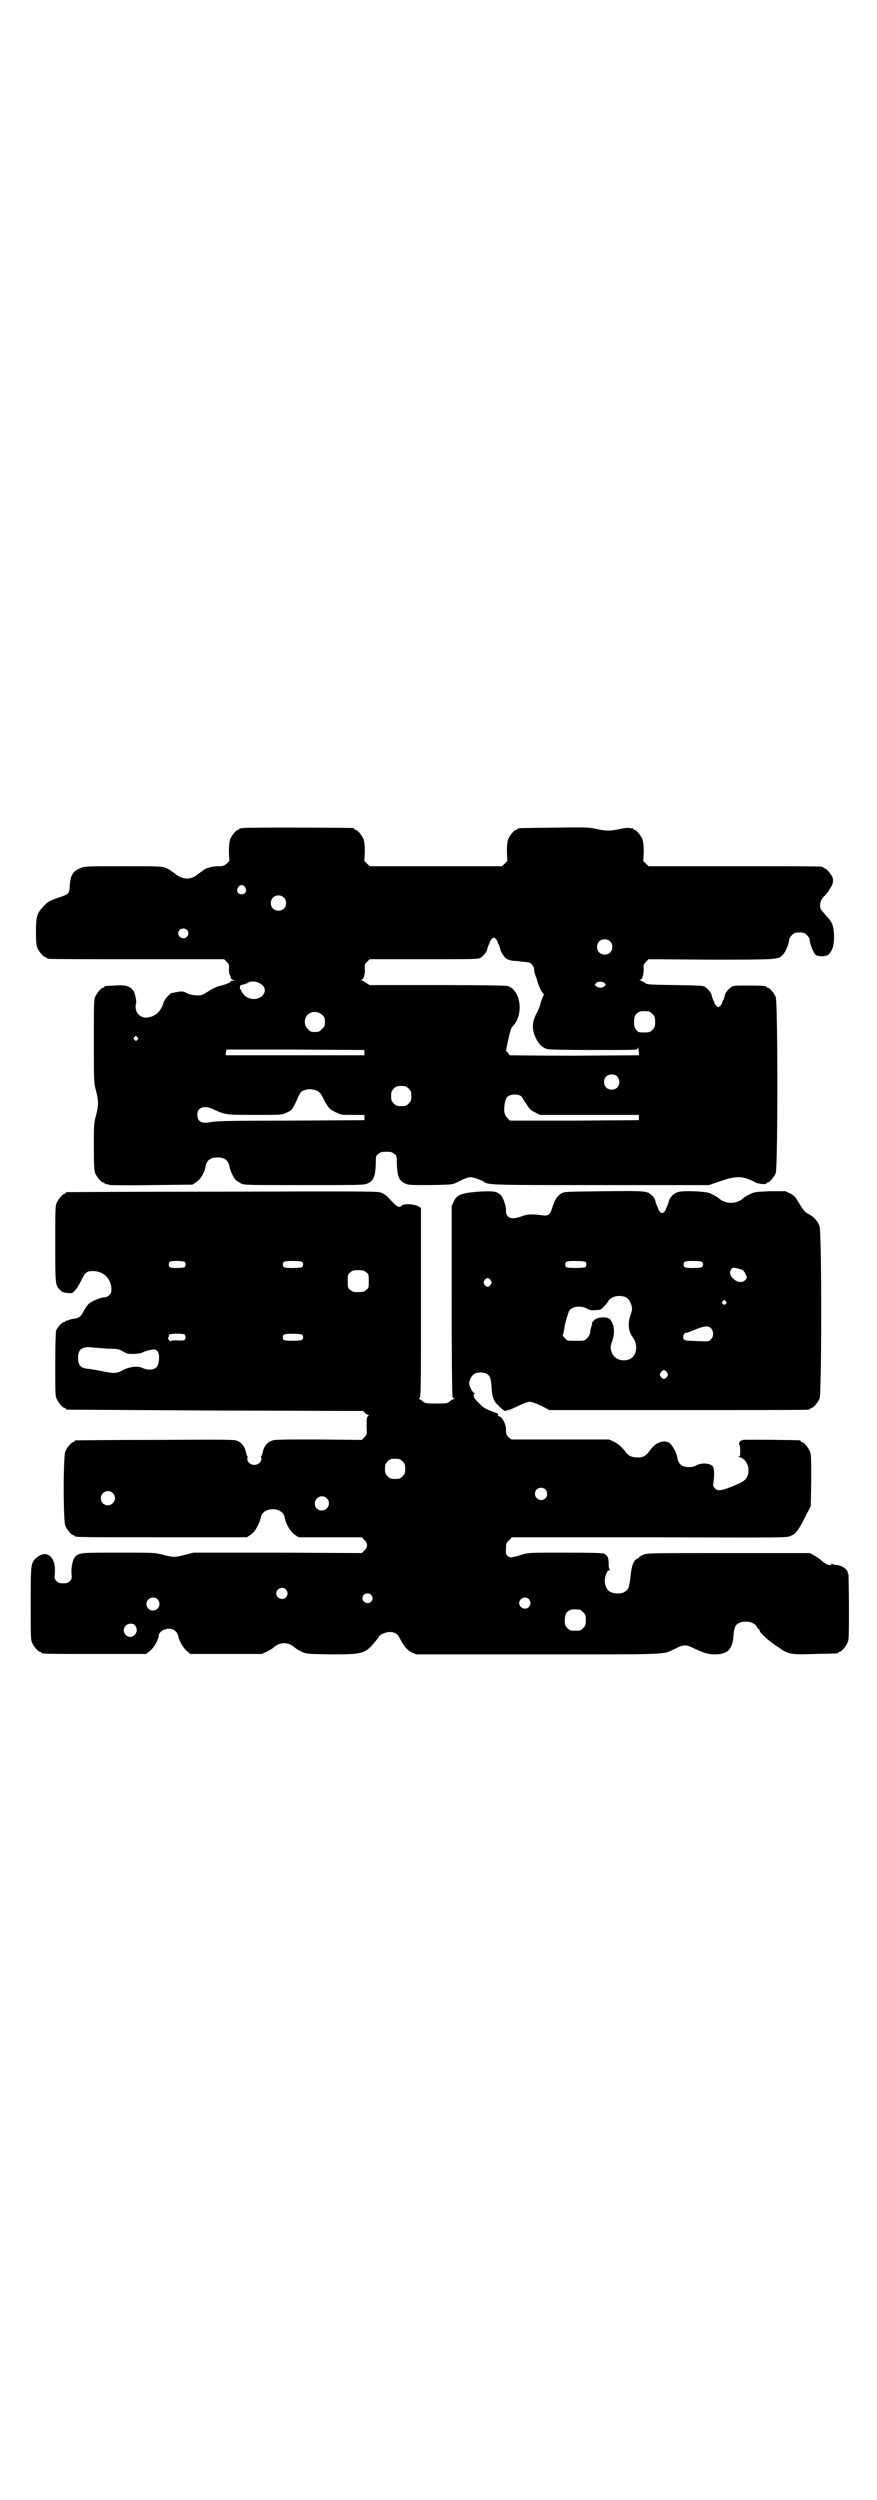 <?xml version="1.0" standalone="no"?>
<!DOCTYPE svg PUBLIC "-//W3C//DTD SVG 20010904//EN"
 "http://www.w3.org/TR/2001/REC-SVG-20010904/DTD/svg10.dtd">
<svg version="1.0" xmlns="http://www.w3.org/2000/svg"
 width="1000pt" height="2850pt" viewBox="0 0 1000 2850"
 preserveAspectRatio="xMidYMid meet">
<g transform="translate(0,2850) scale(0.5,-0.5)"
fill="#000000" stroke="none">
<path d="M554 3812 c-3 -1 -6 -1 -7 0 0 0 -1 0 -1 -2 0 -1 -1 -2 -3 -2 -4 0
-14 -12 -18 -21 -2 -7 -3 -14 -3 -29 l1 -21 -6 -6 c-6 -5 -8 -6 -20 -6 -13 0
-30 -5 -33 -9 -1 0 -2 -2 -4 -3 -2 -1 -7 -5 -11 -8 -9 -7 -20 -10 -31 -7 -4 1
-11 4 -15 7 -4 3 -9 7 -11 8 -2 1 -3 3 -4 3 -1 1 -5 3 -10 5 -8 4 -16 4 -97 4
-88 0 -88 0 -99 -5 -16 -6 -22 -17 -23 -41 -1 -16 -2 -18 -24 -25 -23 -8 -27
-10 -38 -23 -13 -14 -15 -21 -15 -57 0 -21 1 -29 3 -35 4 -9 14 -21 18 -21 2
0 3 -1 3 -2 0 0 2 -2 6 -2 3 -1 94 -1 202 -1 l197 0 6 -6 c5 -5 6 -7 5 -17 0
-6 1 -11 2 -13 1 -1 2 -3 2 -5 0 -2 2 -5 5 -6 l4 -2 -4 0 c-3 0 -5 -1 -5 -2 0
-2 -12 -7 -25 -10 -6 -1 -16 -6 -24 -11 -8 -5 -16 -10 -19 -10 -8 -2 -26 1
-33 5 -8 5 -12 4 -33 0 -5 -1 -18 -16 -19 -22 -5 -17 -16 -30 -32 -33 -11 -3
-20 0 -27 8 -4 5 -6 16 -4 22 2 5 -1 20 -5 29 -7 11 -18 15 -42 13 -24 -1 -25
-1 -25 -3 0 -1 -1 -2 -3 -2 -4 0 -14 -12 -18 -21 -3 -6 -3 -20 -3 -101 0 -94
0 -94 5 -113 6 -24 6 -32 0 -56 -5 -18 -5 -22 -5 -72 0 -43 1 -54 3 -60 4 -9
14 -21 18 -21 2 0 3 -1 3 -2 0 0 2 -1 5 -2 3 0 6 -1 7 -2 1 0 44 -1 95 0 l94
1 9 6 c10 7 19 22 21 37 3 13 11 19 27 19 16 0 24 -6 27 -19 1 -10 10 -28 15
-33 1 -1 7 -4 11 -7 8 -4 10 -4 145 -4 132 0 137 0 145 4 13 6 17 16 18 45 0
16 0 18 6 22 4 4 7 5 18 5 11 0 14 -1 18 -5 6 -4 6 -6 6 -22 1 -29 5 -39 18
-45 8 -4 12 -4 58 -4 50 1 50 1 61 6 17 9 26 12 32 12 5 0 25 -7 29 -10 10 -8
13 -8 268 -8 l246 0 26 9 c37 13 52 12 80 -3 8 -4 25 -5 25 -2 0 1 1 2 3 2 4
0 14 12 18 21 5 12 5 390 0 402 -4 9 -14 21 -18 21 -2 0 -3 1 -3 2 0 2 -10 3
-43 3 -30 0 -33 0 -38 -4 -7 -5 -13 -13 -14 -18 0 -2 -2 -7 -3 -10 -2 -3 -3
-6 -3 -7 -1 -4 -6 -10 -9 -10 -3 0 -8 6 -9 10 0 1 -1 4 -3 7 -1 3 -3 8 -3 10
-1 5 -7 13 -14 18 -5 4 -9 4 -69 5 -59 1 -64 1 -69 5 -3 2 -8 5 -10 5 -3 1 -3
2 -1 2 5 0 8 13 8 25 -1 9 0 10 5 16 l6 6 140 -1 c151 0 156 0 165 10 8 7 15
26 16 37 0 2 3 6 6 9 5 5 7 6 17 6 10 0 12 -1 17 -6 3 -3 6 -7 6 -9 1 -11 8
-30 14 -36 6 -5 27 -4 31 2 9 11 11 21 11 42 -1 23 -4 30 -17 44 -5 6 -10 12
-12 14 -6 9 -2 25 7 32 6 5 17 22 19 29 1 3 1 9 0 12 -2 7 -14 22 -18 22 -2 0
-3 1 -3 2 0 0 -2 2 -5 2 -4 1 -93 1 -200 1 l-194 0 -6 6 -6 6 1 21 c0 15 -1
22 -3 29 -4 9 -14 21 -18 21 -2 0 -3 1 -3 2 0 2 -1 2 -1 2 -1 -1 -4 -1 -7 0
-4 1 -11 0 -22 -2 -22 -5 -32 -5 -54 0 -18 4 -24 4 -97 3 -81 -1 -83 -1 -83
-3 0 -1 -1 -2 -3 -2 -4 0 -14 -12 -18 -21 -2 -7 -3 -14 -3 -29 l1 -21 -6 -6
-6 -6 -151 0 -151 0 -6 6 -6 6 1 21 c0 15 -1 22 -3 29 -4 9 -14 21 -18 21 -2
0 -3 1 -3 2 0 1 -1 2 -2 2 -7 1 -248 2 -252 0z m5 -135 c5 -8 1 -16 -8 -16 -9
0 -13 8 -8 16 2 3 5 5 8 5 3 0 6 -2 8 -5z m88 -23 c7 -6 7 -19 1 -25 -6 -7
-19 -7 -25 -1 -7 6 -7 19 -1 25 6 7 19 7 25 1z m-221 -74 c5 -5 5 -11 0 -16
-10 -10 -27 5 -16 16 4 4 12 4 16 0z m706 -22 c2 -3 3 -5 3 -6 0 -1 1 -4 3 -7
1 -3 3 -8 3 -10 2 -7 10 -20 16 -22 3 -2 12 -4 20 -4 8 -1 16 -2 18 -2 2 0 6
-1 9 -1 6 0 14 -9 14 -16 0 -3 1 -9 3 -14 2 -5 4 -10 4 -12 4 -14 12 -30 15
-30 1 0 0 -3 -2 -7 -2 -3 -4 -10 -5 -14 -1 -4 -4 -14 -8 -21 -12 -21 -13 -38
-3 -59 7 -14 14 -21 26 -25 5 -1 37 -2 106 -2 92 0 100 0 100 3 0 7 2 1 3 -7
l0 -8 -148 -1 c-81 0 -147 1 -147 1 0 1 -2 4 -5 7 -3 3 -4 5 -3 5 1 0 1 1 1 3
1 7 4 21 6 29 1 5 3 11 4 14 0 3 3 7 6 10 24 27 16 82 -14 90 -5 1 -57 2 -161
2 l-153 0 -8 5 c-3 2 -8 5 -10 6 -3 0 -3 1 -1 1 5 0 9 13 8 25 -1 9 0 11 5 16
l6 6 125 0 c122 0 124 0 129 4 7 5 13 13 14 18 0 2 2 7 3 10 2 3 3 6 3 7 1 4
6 10 9 10 2 0 4 -2 6 -4z m259 -4 c7 -6 7 -19 1 -25 -6 -7 -19 -7 -25 -1 -7 6
-7 19 -1 25 6 7 19 7 25 1z m-797 -97 c13 -8 13 -21 1 -30 -14 -9 -33 -5 -42
9 -2 3 -4 6 -3 7 0 0 -1 1 -2 1 0 0 -1 2 -1 5 0 4 1 5 7 6 4 1 9 3 11 4 6 5
21 4 29 -2z m784 2 c4 -3 4 -4 1 -7 -4 -5 -14 -5 -19 -1 -4 3 -4 4 -1 7 4 5
14 5 19 1z m102 -65 c1 0 5 -3 8 -6 5 -5 6 -7 6 -18 0 -11 -1 -13 -6 -18 -5
-5 -7 -6 -19 -6 -12 0 -13 0 -18 6 -4 5 -5 8 -5 18 0 13 3 19 12 23 5 2 8 2
22 1z m-745 -8 c5 -5 6 -7 6 -16 0 -9 -1 -11 -7 -16 -5 -6 -7 -7 -16 -7 -9 0
-11 1 -16 7 -9 8 -9 23 -1 32 9 9 24 9 34 0z m-422 -51 c3 -3 3 -3 0 -6 -3 -3
-3 -3 -6 0 -3 2 -3 3 -1 6 4 4 4 4 7 0z m518 -35 l0 -6 -158 0 -158 0 0 6 c1
3 1 6 1 7 0 0 71 0 157 0 l158 -1 0 -6z m576 -54 c7 -6 7 -19 1 -25 -6 -7 -19
-7 -25 -1 -7 6 -7 19 -1 25 6 7 19 7 25 1z m-475 -28 c5 -5 6 -7 6 -17 0 -10
-1 -12 -6 -17 -5 -5 -7 -6 -17 -6 -10 0 -12 1 -17 6 -5 5 -6 7 -6 17 0 10 1
12 6 17 5 5 7 6 17 6 10 0 12 -1 17 -6z m-207 -6 c4 -2 9 -9 14 -20 10 -18 13
-22 29 -29 9 -5 12 -5 36 -5 l27 0 0 -6 0 -6 -167 -1 c-138 0 -169 -1 -181 -3
-23 -5 -33 0 -33 17 0 16 15 21 34 13 30 -14 30 -14 97 -14 61 0 62 0 72 5 6
2 11 6 12 7 4 5 11 19 15 29 3 6 6 12 9 13 11 6 25 6 36 0z m465 -13 c1 -2 6
-10 11 -17 6 -10 10 -14 19 -18 l11 -6 113 0 113 0 0 -6 0 -6 -147 -1 -147 0
-6 6 c-4 4 -6 9 -7 14 -1 12 2 28 6 33 6 8 28 9 34 1z"/>
<path d="M1091 2983 c-39 -3 -49 -7 -56 -22 l-5 -11 0 -216 c0 -120 1 -218 2
-219 0 -1 2 -3 4 -4 2 0 2 -1 -1 -1 -2 0 -6 -2 -9 -5 -6 -5 -8 -5 -31 -5 -23
0 -25 0 -31 5 -3 3 -7 5 -8 5 -1 0 -1 1 1 3 3 3 3 25 3 218 l0 215 -5 3 c-9 6
-33 7 -38 3 -7 -7 -11 -5 -30 16 -4 5 -11 10 -16 12 -8 4 -18 4 -362 3 -195 0
-355 -1 -356 -1 -2 0 -3 -1 -3 -2 0 -1 -1 -2 -3 -2 -4 0 -14 -12 -18 -21 -3
-6 -3 -19 -3 -93 0 -92 0 -95 11 -105 4 -5 8 -6 17 -7 11 -1 11 -1 18 7 4 4
10 15 14 23 8 17 12 20 26 20 23 0 40 -16 42 -38 0 -10 0 -12 -5 -17 -3 -3 -7
-5 -11 -5 -9 0 -27 -8 -35 -14 -3 -3 -9 -11 -12 -17 -6 -13 -11 -16 -23 -18
-4 0 -10 -2 -12 -3 -2 -1 -4 -1 -5 -1 0 1 -1 1 -1 -1 0 -1 -1 -2 -3 -2 -5 0
-16 -12 -19 -20 -1 -4 -2 -30 -2 -77 0 -60 0 -72 3 -78 4 -9 14 -21 18 -21 2
0 3 -1 3 -2 0 -1 1 -2 3 -2 1 0 153 -1 338 -2 l337 -1 4 -4 c3 -3 6 -5 8 -5 2
0 1 -1 -1 -3 -3 -3 -3 -7 -3 -23 1 -18 1 -19 -5 -25 l-6 -6 -100 1 c-96 0
-100 0 -108 -4 -9 -4 -16 -14 -18 -26 -1 -4 -2 -7 -3 -8 -1 0 -1 -2 0 -5 1 -8
-7 -15 -16 -15 -9 0 -17 7 -16 15 1 3 1 5 0 5 -1 1 -2 4 -3 8 -2 12 -9 22 -18
26 -8 4 -11 4 -188 3 -99 0 -181 -1 -182 -1 -2 0 -3 -1 -3 -2 0 -1 -1 -2 -3
-2 -4 0 -14 -12 -18 -21 -5 -11 -5 -159 0 -170 4 -9 14 -21 18 -21 2 0 3 -1 3
-2 0 -3 15 -3 202 -3 l191 0 9 6 c10 7 19 23 23 40 5 24 49 24 54 0 3 -16 13
-33 23 -40 l9 -6 72 0 72 0 6 -6 c8 -8 8 -16 0 -24 l-6 -6 -192 1 -192 0 -19
-5 c-24 -6 -26 -6 -50 0 -19 5 -20 5 -101 5 -87 0 -91 0 -100 -10 -5 -6 -9
-22 -8 -37 1 -12 1 -13 -4 -18 -4 -4 -7 -5 -15 -5 -8 0 -11 1 -15 5 -5 5 -5 6
-4 18 3 37 -18 55 -41 36 -14 -12 -14 -14 -14 -105 0 -70 0 -83 3 -89 4 -9 14
-21 18 -21 2 0 3 -1 3 -2 0 -3 13 -3 125 -3 l114 0 9 7 c9 7 20 26 20 36 0 4
7 11 14 13 15 5 28 -2 31 -17 2 -10 11 -26 20 -33 l7 -6 82 0 81 0 11 5 c6 3
13 7 15 9 15 14 35 14 50 0 2 -2 9 -6 15 -9 11 -5 11 -5 66 -6 74 0 79 1 103
31 4 4 7 9 7 9 0 4 15 11 24 11 12 0 19 -4 24 -15 9 -17 16 -26 26 -31 l11 -5
279 0 c309 0 282 -1 312 13 19 10 25 10 44 0 22 -10 31 -13 46 -13 30 0 41 12
43 45 0 7 2 15 4 19 8 15 41 14 49 -1 1 -3 3 -5 4 -5 1 0 2 -1 2 -3 0 -5 21
-25 45 -40 21 -15 26 -16 83 -14 51 1 52 1 52 3 0 1 1 2 3 2 4 0 14 12 18 21
3 6 3 18 3 81 0 40 -1 74 -1 75 -1 0 -2 3 -2 5 -1 7 -16 16 -27 16 -3 0 -6 1
-8 2 -1 2 -2 2 -2 0 0 -6 -13 -1 -24 9 -4 4 -12 9 -16 11 l-9 5 -186 0 c-180
0 -186 0 -194 -4 -5 -2 -9 -4 -9 -5 0 -1 -2 -2 -5 -4 -8 -3 -13 -17 -15 -39
-1 -11 -3 -22 -4 -25 -3 -10 -14 -16 -27 -15 -16 1 -23 6 -27 21 -3 12 3 32
10 32 2 0 2 1 1 1 -2 1 -3 6 -3 14 0 13 -2 18 -11 23 -3 1 -29 2 -88 2 -83 0
-84 0 -100 -5 -23 -7 -26 -7 -31 -3 -4 4 -5 6 -4 17 0 12 0 13 7 19 l6 7 314
0 c307 -1 314 -1 322 3 12 5 18 13 33 43 l13 25 1 58 c0 50 0 60 -3 67 -4 9
-14 21 -18 21 -2 0 -3 1 -3 2 0 1 -1 2 -2 2 -7 1 -127 2 -130 1 -2 -1 -4 -2
-5 -2 -2 0 -5 -9 -3 -9 1 0 2 -6 2 -13 0 -11 0 -13 -3 -14 -3 0 -3 -1 0 -1 3
0 8 -3 12 -6 8 -8 12 -20 9 -33 -4 -13 -8 -17 -41 -30 -21 -8 -29 -9 -35 -2
-4 4 -4 6 -3 13 2 13 2 28 0 34 -3 10 -27 12 -39 5 -3 -2 -9 -4 -16 -4 -16 0
-24 6 -27 19 -1 12 -10 28 -17 35 -11 9 -30 4 -42 -11 -13 -18 -18 -21 -33
-21 -12 0 -20 4 -26 12 -8 11 -17 19 -27 24 l-11 5 -111 0 -112 0 -6 5 c-5 5
-6 7 -6 16 0 14 -8 30 -16 32 -3 1 -4 2 -2 3 1 1 0 2 -3 4 -25 9 -29 11 -40
22 -13 12 -16 20 -10 23 1 0 1 1 -1 1 -4 0 -12 15 -12 22 0 7 5 17 11 21 7 5
23 5 30 0 7 -5 8 -8 10 -29 1 -24 5 -33 16 -43 8 -9 17 -14 17 -12 0 1 2 2 5
2 3 0 13 5 24 10 10 5 21 9 25 9 4 0 15 -4 26 -9 l19 -10 292 0 c161 0 294 0
298 1 3 0 5 2 5 2 0 1 1 2 3 2 4 0 14 12 18 21 5 12 5 378 0 393 -4 12 -13 22
-25 28 -8 4 -11 7 -23 27 -7 12 -10 15 -19 20 l-11 5 -35 0 c-28 -1 -36 -2
-42 -5 -11 -5 -16 -8 -19 -11 -16 -14 -40 -14 -56 0 -3 3 -9 6 -19 11 -9 5
-63 7 -74 3 -10 -3 -19 -12 -21 -22 0 -1 -2 -6 -3 -9 -2 -3 -3 -6 -3 -7 -1 -4
-6 -10 -9 -10 -3 0 -8 6 -9 10 0 1 -1 4 -3 7 -1 3 -3 8 -3 9 -1 6 -4 11 -9 15
-10 10 -15 10 -110 9 -85 -1 -89 -1 -96 -5 -9 -6 -15 -14 -20 -31 -5 -17 -10
-21 -22 -19 -25 3 -33 3 -45 -1 -19 -7 -28 -7 -34 -2 -4 4 -5 7 -5 12 1 10 -6
30 -11 36 -9 10 -18 11 -52 9z m-670 -160 c3 -3 3 -9 0 -12 -1 -1 -8 -2 -17
-2 -16 0 -19 1 -19 8 0 7 3 8 19 8 9 0 16 -1 17 -2z m268 0 c3 -3 3 -9 0 -12
-1 -1 -10 -2 -21 -2 -20 0 -23 1 -23 8 0 7 3 8 23 8 11 0 20 -1 21 -2z m646 0
c3 -3 3 -9 0 -12 -1 -1 -11 -2 -22 -2 -21 0 -24 1 -24 8 0 7 3 8 24 8 11 0 21
-1 22 -2z m266 0 c3 -3 3 -9 0 -12 -1 -1 -10 -2 -20 -2 -19 0 -22 1 -22 8 0 7
3 8 22 8 10 0 19 -1 20 -2z m91 -18 c5 -3 7 -6 11 -17 0 -2 -1 -5 -4 -7 -13
-13 -42 9 -32 24 3 5 4 5 11 4 5 -1 11 -3 14 -4z m-857 -6 c6 -4 6 -6 6 -20 0
-14 0 -16 -6 -20 -4 -4 -7 -5 -18 -5 -11 0 -14 1 -18 5 -6 4 -6 6 -6 20 0 14
0 16 6 20 4 4 7 5 18 5 11 0 14 -1 18 -5z m284 -18 c3 -5 3 -5 0 -10 -2 -3 -5
-5 -7 -5 -2 0 -5 2 -7 5 -3 5 -3 5 0 10 2 3 5 5 7 5 2 0 5 -2 7 -5z m307 -38
c7 -4 11 -9 14 -19 2 -8 2 -11 -2 -22 -7 -20 -5 -38 5 -51 13 -17 9 -43 -7
-50 -19 -7 -38 1 -42 19 -2 8 -2 11 2 22 7 19 5 39 -5 50 -6 6 -26 6 -35 -1
-3 -3 -6 -6 -6 -7 1 0 0 -4 -1 -8 -2 -4 -3 -10 -3 -14 -1 -4 -3 -9 -7 -13 -6
-6 -6 -6 -26 -6 -19 0 -20 0 -24 5 -2 3 -5 5 -5 6 -1 0 -1 2 0 4 1 1 2 8 3 13
1 10 6 27 10 38 4 12 28 16 42 7 6 -3 9 -4 19 -3 12 0 13 1 21 10 5 5 9 11 9
12 0 1 4 4 9 7 8 4 20 4 29 1z m229 -10 c3 -3 3 -3 0 -6 -3 -3 -3 -3 -6 0 -3
2 -3 3 -1 6 4 4 4 4 7 0z m-34 -61 c7 -7 7 -20 0 -26 -4 -4 -6 -5 -20 -4 -9 0
-21 1 -27 1 -12 0 -15 2 -16 8 -1 4 4 12 7 10 0 -1 9 3 19 7 22 9 31 10 37 4z
m-1200 -15 c3 -3 3 -9 0 -12 -1 -1 -8 -2 -16 -1 -10 0 -15 0 -15 -2 0 -1 -2 0
-4 2 -2 2 -3 4 -2 7 1 1 2 3 1 3 -1 0 0 1 1 3 3 3 33 3 35 0z m268 0 c3 -3 3
-9 0 -12 -1 -1 -10 -2 -21 -2 -20 0 -23 1 -23 8 0 7 3 8 23 8 11 0 20 -1 21
-2z m-443 -32 c19 0 25 -1 32 -5 5 -3 10 -5 12 -6 7 -2 29 -1 34 2 5 3 23 8
29 7 2 0 5 -2 7 -5 5 -8 3 -31 -4 -36 -6 -6 -21 -6 -31 -1 -9 5 -28 3 -41 -3
-18 -10 -22 -10 -48 -5 -13 3 -28 5 -33 6 -19 1 -25 8 -25 25 0 20 9 26 32 24
7 -1 24 -2 36 -3z m1275 -54 c3 -5 3 -5 0 -10 -2 -3 -5 -5 -7 -5 -2 0 -5 2 -7
5 -3 5 -3 5 0 10 2 3 5 5 7 5 2 0 5 -2 7 -5z m-603 -203 c5 -5 6 -7 6 -17 0
-10 -1 -12 -6 -17 -5 -5 -7 -6 -17 -6 -10 0 -12 1 -17 6 -5 5 -6 7 -6 17 0 10
1 12 6 17 5 5 7 6 17 6 10 0 12 -1 17 -6z m326 -64 c5 -5 5 -15 0 -20 -9 -9
-24 -2 -24 10 0 8 6 14 14 14 3 0 8 -2 10 -4z m-987 -8 c11 -10 3 -28 -11 -28
-9 0 -16 6 -16 16 0 14 17 22 27 12z m488 -12 c11 -10 3 -28 -11 -28 -9 0 -16
6 -16 16 0 14 17 22 27 12z m-93 -208 c5 -6 5 -12 0 -18 -7 -8 -22 -2 -22 9 0
11 15 17 22 9z m194 -12 c5 -5 5 -11 0 -16 -10 -10 -27 5 -16 16 4 4 12 4 16
0z m-487 -10 c10 -10 3 -26 -11 -26 -12 0 -19 16 -10 25 6 6 15 6 21 1z m847
0 c5 -6 5 -12 0 -18 -7 -8 -22 -2 -22 9 0 11 15 17 22 9z m116 -24 c1 0 5 -3
8 -6 5 -5 6 -7 6 -18 0 -11 -1 -13 -6 -18 -6 -6 -7 -6 -18 -6 -11 0 -12 0 -18
6 -5 5 -6 7 -6 17 0 14 3 20 12 24 5 2 8 2 22 1z m-1014 -36 c12 -15 -7 -35
-21 -22 -10 10 -3 26 11 26 4 0 8 -1 10 -4z"/>
</g>
</svg>
